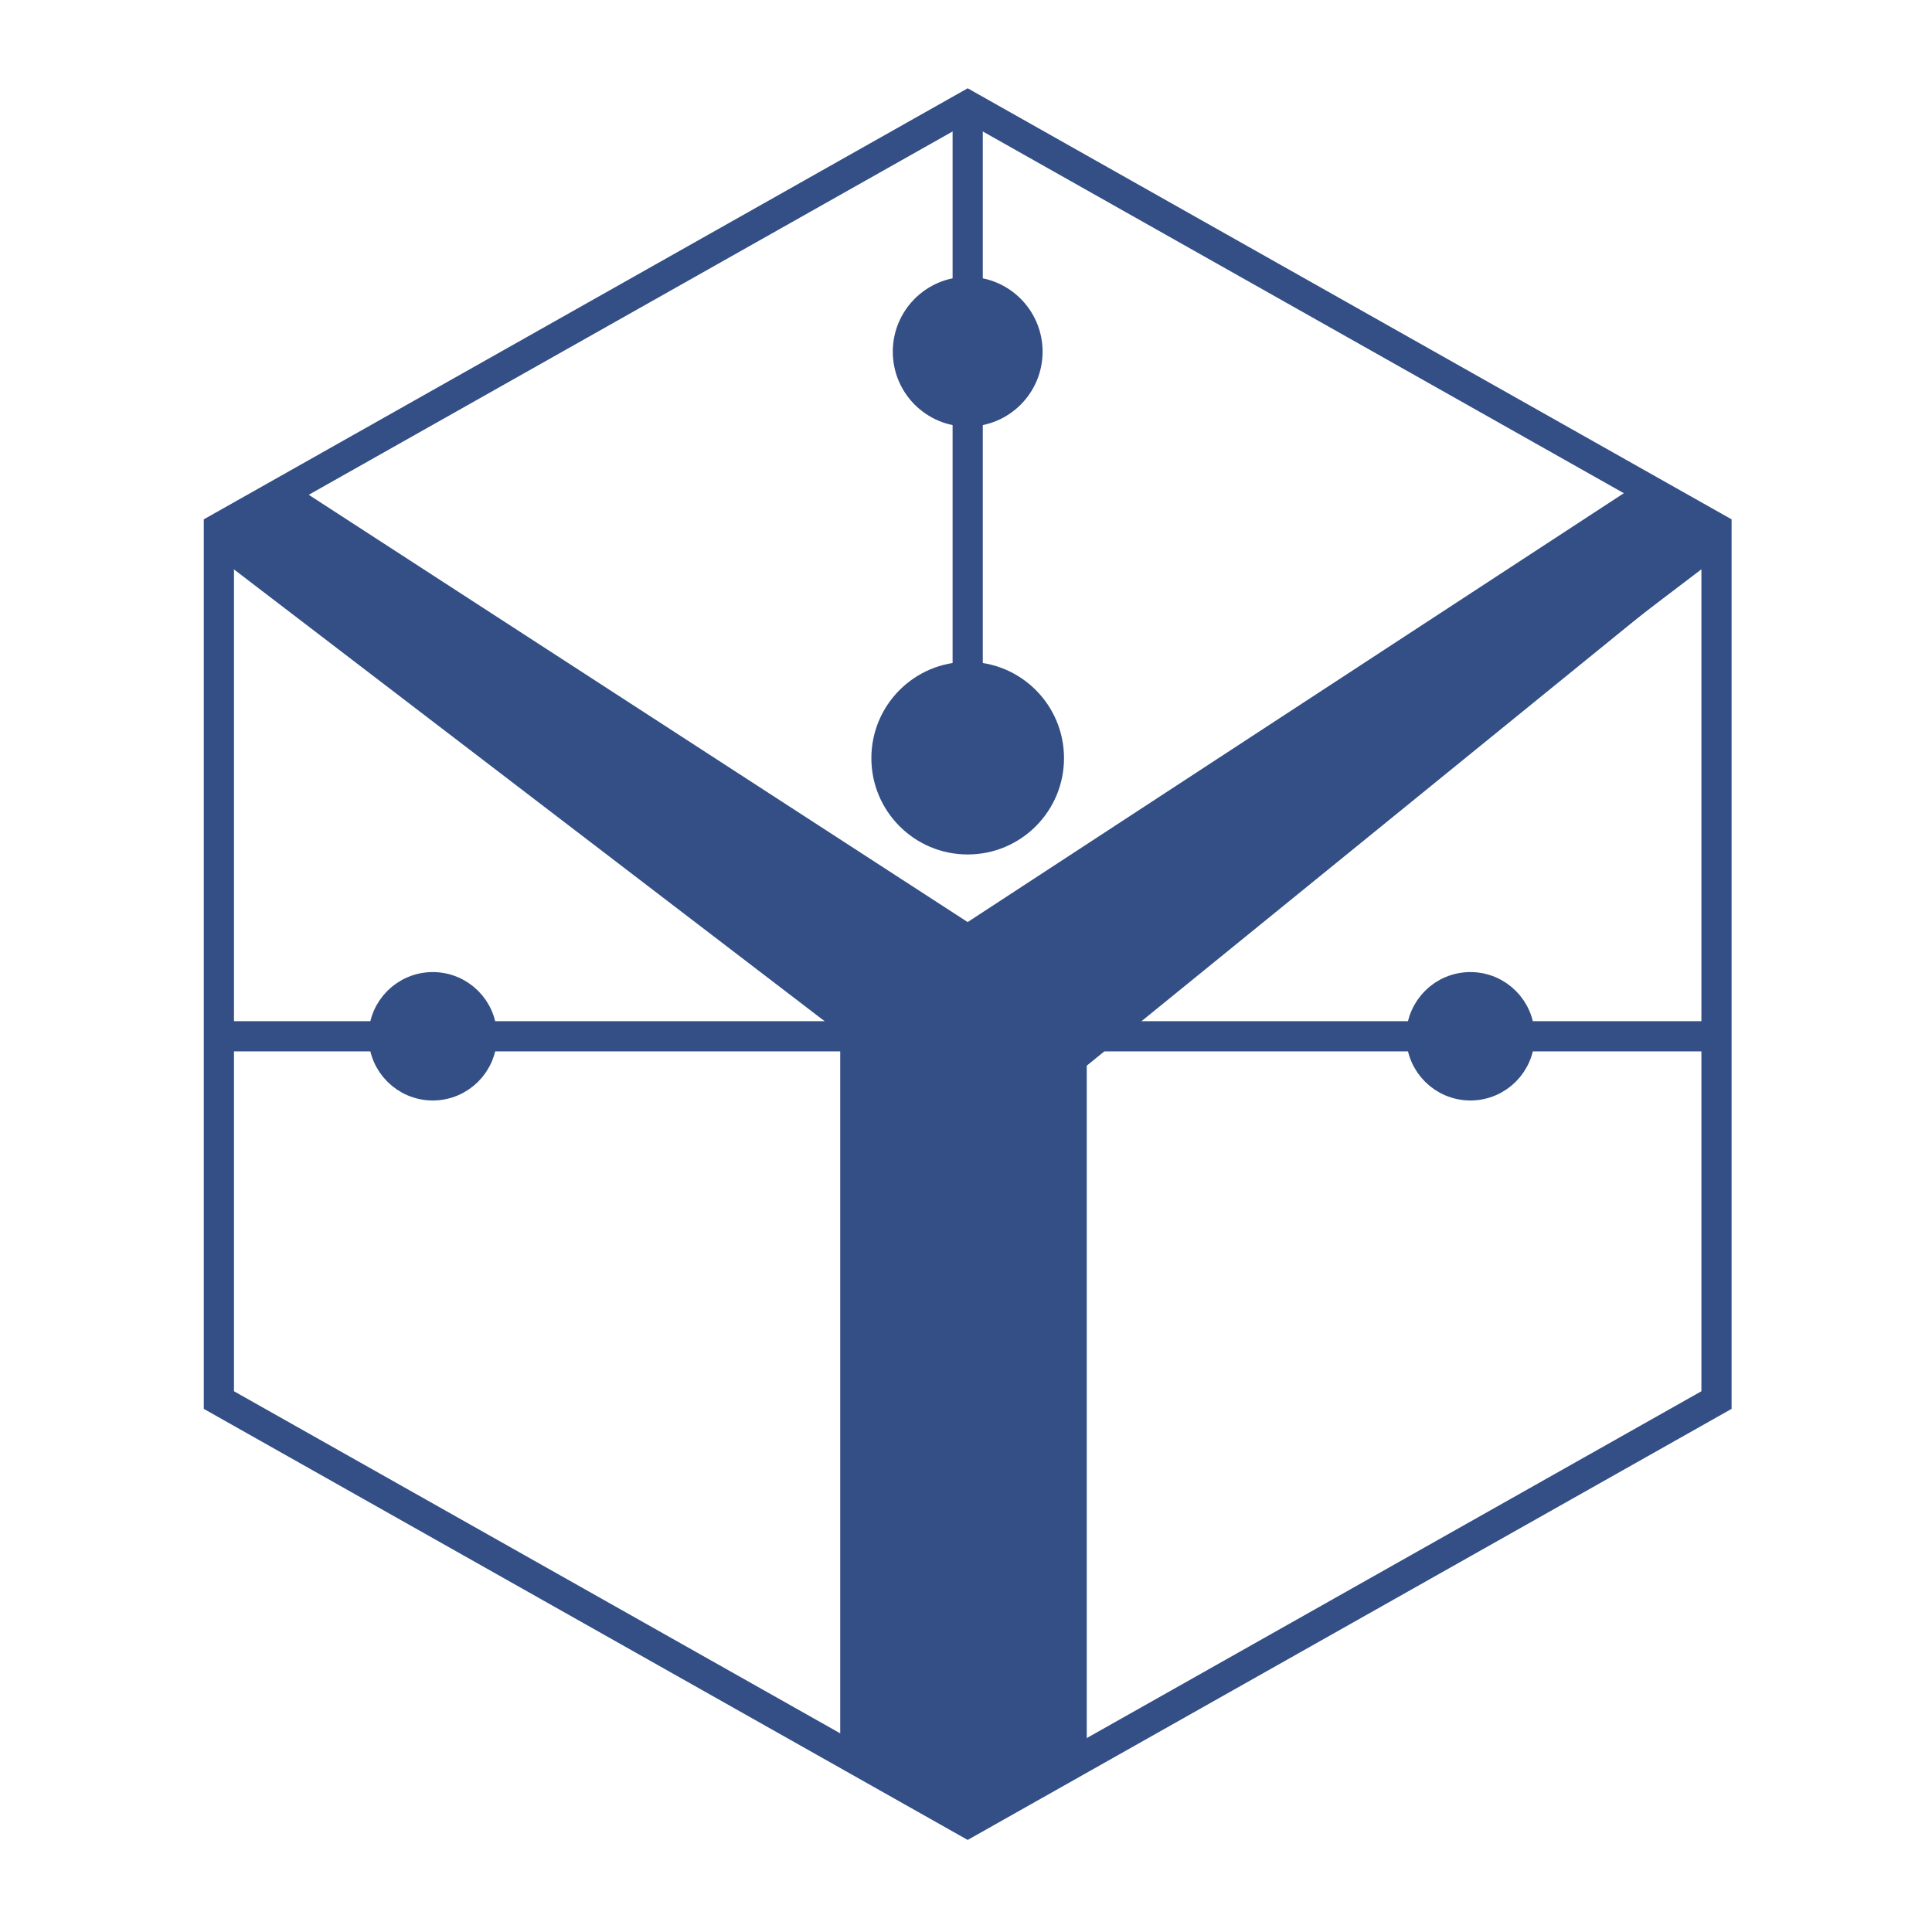 <svg width="24" height="24" viewBox="0 0 24 24" fill="none" xmlns="http://www.w3.org/2000/svg">
<path d="M21.323 6.561L12.021 1.312L2.719 6.561V17.392L12.021 22.641L21.323 17.392V6.561Z" stroke="#334F85" stroke-width="0.375"/>
<path d="M11.5 12L3 6.5L11 12.5V21.5H11.5V12Z" fill="#334F85" stroke="#334F85"/>
<path d="M13 13L21 6.5L12.5 12V21.5H13V13Z" fill="#334F85" stroke="#334F85"/>
<path d="M12.021 11.678V22.508M12.021 11.678L20.459 6.163M12.021 11.678L3.516 6.163" stroke="#334F85" stroke-width="0.375"/>
<path d="M2.719 6.694L10.625 12.741V21.71" stroke="#334F85" stroke-width="0.375"/>
<path d="M21.323 6.694L13.283 12.807V21.91" stroke="#334F85" stroke-width="0.375"/>
<path d="M6.107 12.873H10.559" stroke="#334F85" stroke-width="0.375"/>
<path d="M4.646 12.873H2.719" stroke="#334F85" stroke-width="0.375"/>
<path d="M13.35 12.873H17.535" stroke="#334F85" stroke-width="0.375"/>
<path d="M18.931 12.873H21.256" stroke="#334F85" stroke-width="0.375"/>
<path d="M12.021 8.289V5.166" stroke="#334F85" stroke-width="0.375"/>
<path d="M12.021 3.572V1.445" stroke="#334F85" stroke-width="0.375"/>
<circle cx="12.021" cy="9.418" r="1.009" fill="#334F85" stroke="#334F85" stroke-width="0.375"/>
<circle cx="12.021" cy="4.369" r="0.743" fill="#334F85" stroke="#334F85" stroke-width="0.375"/>
<circle cx="18.266" cy="12.873" r="0.61" fill="#334F85" stroke="#334F85" stroke-width="0.375"/>
<circle cx="5.376" cy="12.873" r="0.61" fill="#334F85" stroke="#334F85" stroke-width="0.375"/>
<path d="M12 22.5L11 22H13L12 22.5Z" fill="#334F85" stroke="#334F85" stroke-width="0.2"/>
</svg>
